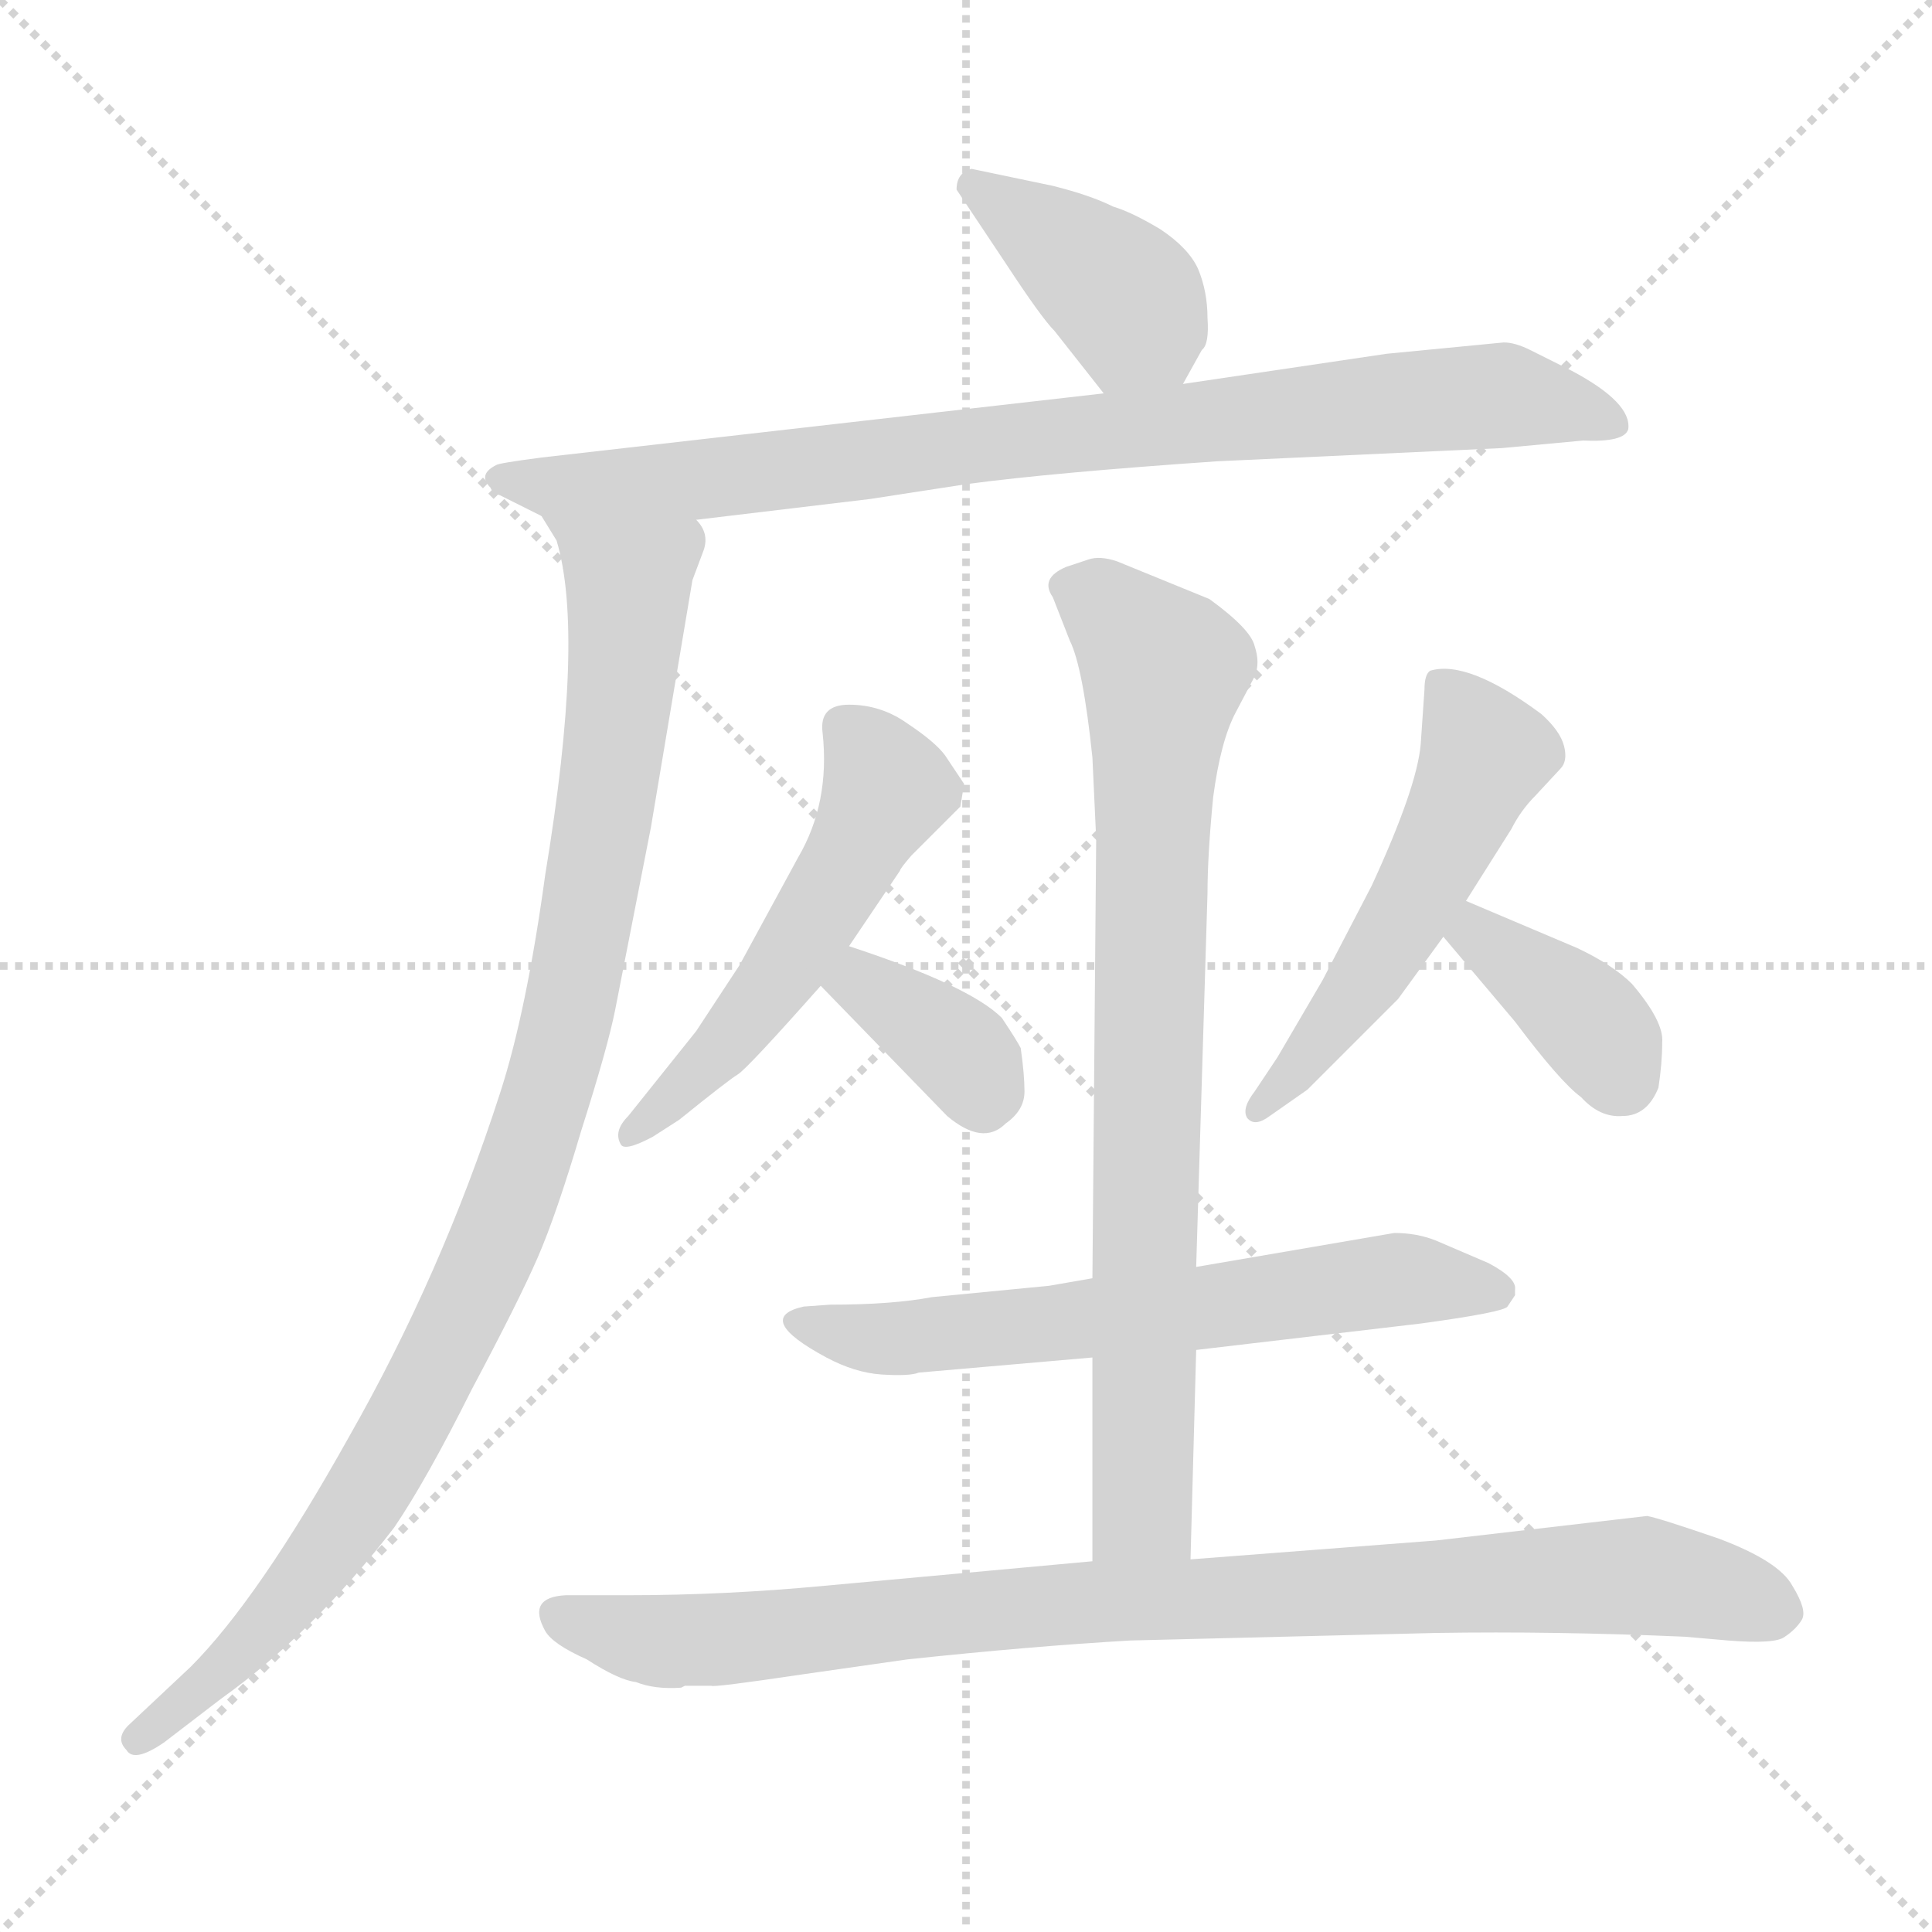 <svg xmlns="http://www.w3.org/2000/svg" version="1.1" viewBox="0 0 1024 1024">
  <g stroke="lightgray" stroke-dasharray="1,1" stroke-width="1" transform="scale(4, 4)">
    <line x1="0" y1="0" x2="256" y2="256" />
    <line x1="256" y1="0" x2="0" y2="256" />
    <line x1="128" y1="0" x2="128" y2="256" />
    <line x1="0" y1="128" x2="256" y2="128" />
  </g>
  <g transform="scale(1.0, -1.0) translate(0.0, -789.50)">
    <style type="text/css">
      
        @keyframes keyframes0 {
          from {
            stroke: blue;
            stroke-dashoffset: 391;
            stroke-width: 128;
          }
          56% {
            animation-timing-function: step-end;
            stroke: blue;
            stroke-dashoffset: 0;
            stroke-width: 128;
          }
          to {
            stroke: black;
            stroke-width: 1024;
          }
        }
        #make-me-a-hanzi-animation-0 {
          animation: keyframes0 0.568s both;
          animation-delay: 0s;
          animation-timing-function: linear;
        }
      
        @keyframes keyframes1 {
          from {
            stroke: blue;
            stroke-dashoffset: 847;
            stroke-width: 128;
          }
          73% {
            animation-timing-function: step-end;
            stroke: blue;
            stroke-dashoffset: 0;
            stroke-width: 128;
          }
          to {
            stroke: black;
            stroke-width: 1024;
          }
        }
        #make-me-a-hanzi-animation-1 {
          animation: keyframes1 0.939s both;
          animation-delay: 0.568s;
          animation-timing-function: linear;
        }
      
        @keyframes keyframes2 {
          from {
            stroke: blue;
            stroke-dashoffset: 992;
            stroke-width: 128;
          }
          76% {
            animation-timing-function: step-end;
            stroke: blue;
            stroke-dashoffset: 0;
            stroke-width: 128;
          }
          to {
            stroke: black;
            stroke-width: 1024;
          }
        }
        #make-me-a-hanzi-animation-2 {
          animation: keyframes2 1.057s both;
          animation-delay: 1.507s;
          animation-timing-function: linear;
        }
      
        @keyframes keyframes3 {
          from {
            stroke: blue;
            stroke-dashoffset: 526;
            stroke-width: 128;
          }
          63% {
            animation-timing-function: step-end;
            stroke: blue;
            stroke-dashoffset: 0;
            stroke-width: 128;
          }
          to {
            stroke: black;
            stroke-width: 1024;
          }
        }
        #make-me-a-hanzi-animation-3 {
          animation: keyframes3 0.678s both;
          animation-delay: 2.565s;
          animation-timing-function: linear;
        }
      
        @keyframes keyframes4 {
          from {
            stroke: blue;
            stroke-dashoffset: 356;
            stroke-width: 128;
          }
          54% {
            animation-timing-function: step-end;
            stroke: blue;
            stroke-dashoffset: 0;
            stroke-width: 128;
          }
          to {
            stroke: black;
            stroke-width: 1024;
          }
        }
        #make-me-a-hanzi-animation-4 {
          animation: keyframes4 0.54s both;
          animation-delay: 3.243s;
          animation-timing-function: linear;
        }
      
        @keyframes keyframes5 {
          from {
            stroke: blue;
            stroke-dashoffset: 522;
            stroke-width: 128;
          }
          63% {
            animation-timing-function: step-end;
            stroke: blue;
            stroke-dashoffset: 0;
            stroke-width: 128;
          }
          to {
            stroke: black;
            stroke-width: 1024;
          }
        }
        #make-me-a-hanzi-animation-5 {
          animation: keyframes5 0.675s both;
          animation-delay: 3.783s;
          animation-timing-function: linear;
        }
      
        @keyframes keyframes6 {
          from {
            stroke: blue;
            stroke-dashoffset: 375;
            stroke-width: 128;
          }
          55% {
            animation-timing-function: step-end;
            stroke: blue;
            stroke-dashoffset: 0;
            stroke-width: 128;
          }
          to {
            stroke: black;
            stroke-width: 1024;
          }
        }
        #make-me-a-hanzi-animation-6 {
          animation: keyframes6 0.555s both;
          animation-delay: 4.457s;
          animation-timing-function: linear;
        }
      
        @keyframes keyframes7 {
          from {
            stroke: blue;
            stroke-dashoffset: 622;
            stroke-width: 128;
          }
          67% {
            animation-timing-function: step-end;
            stroke: blue;
            stroke-dashoffset: 0;
            stroke-width: 128;
          }
          to {
            stroke: black;
            stroke-width: 1024;
          }
        }
        #make-me-a-hanzi-animation-7 {
          animation: keyframes7 0.756s both;
          animation-delay: 5.013s;
          animation-timing-function: linear;
        }
      
        @keyframes keyframes8 {
          from {
            stroke: blue;
            stroke-dashoffset: 799;
            stroke-width: 128;
          }
          72% {
            animation-timing-function: step-end;
            stroke: blue;
            stroke-dashoffset: 0;
            stroke-width: 128;
          }
          to {
            stroke: black;
            stroke-width: 1024;
          }
        }
        #make-me-a-hanzi-animation-8 {
          animation: keyframes8 0.9s both;
          animation-delay: 5.769s;
          animation-timing-function: linear;
        }
      
        @keyframes keyframes9 {
          from {
            stroke: blue;
            stroke-dashoffset: 907;
            stroke-width: 128;
          }
          75% {
            animation-timing-function: step-end;
            stroke: blue;
            stroke-dashoffset: 0;
            stroke-width: 128;
          }
          to {
            stroke: black;
            stroke-width: 1024;
          }
        }
        #make-me-a-hanzi-animation-9 {
          animation: keyframes9 0.988s both;
          animation-delay: 6.669s;
          animation-timing-function: linear;
        }
      
    </style>
    
      <path d="M 627 586 L 637 604 Q 641 607 640 621 Q 640 635 635 647 Q 630 658 615 668 Q 600 677 590 680 Q 578 686 558 691 L 515 700 Q 507 698 507 689 L 533 650 Q 552 621 559 614 L 585 581 C 604 557 612 560 627 586 Z" fill="lightgray" />
    
      <path d="M 369 514 L 461 525 L 513 533 Q 558 539 645 545 L 796 552 L 839 556 Q 861 555 863 562 Q 865 576 833 593 L 811 604 Q 803 608 797 608 L 735 602 L 627 586 L 585 581 L 287 547 Q 264 544 263 543 Q 253 538 260 531 Q 261 528 265 527 L 287 516 L 369 514 Z" fill="lightgray" />
    
      <path d="M 287 516 L 295 503 Q 310 453 289 326 Q 279 253 265 210 Q 234 114 185 28 Q 137 -58 101 -94 L 68 -125 Q 61 -132 67 -138 Q 71 -145 87 -134 L 117 -111 Q 166 -76 209 -20 Q 226 5 250 53 Q 275 100 285 123 Q 295 146 308 190 Q 322 234 326 254 L 345 351 L 367 482 L 373 498 Q 376 507 369 514 C 367 544 274 543 287 516 Z" fill="lightgray" />
    
      <path d="M 450 288 L 477 328 Q 477 329 483 336 L 509 362 L 511 374 L 501 389 Q 496 396 481 406 Q 467 416 450 416 Q 434 416 436 401 Q 440 364 423 335 L 392 278 L 369 243 L 333 198 Q 325 190 329 183 Q 331 179 346 187 L 360 196 Q 386 217 391 220 Q 396 223 435 267 L 450 288 Z" fill="lightgray" />
    
      <path d="M 435 267 L 502 198 Q 521 182 533 194 Q 543 201 543 211 Q 543 220 541 234 Q 539 238 531 250 Q 514 267 450 288 C 422 297 414 289 435 267 Z" fill="lightgray" />
    
      <path d="M 777 312 L 801 350 Q 806 360 814 368 L 827 382 Q 831 386 829 394 Q 827 402 817 411 Q 778 440 758 434 Q 755 432 755 424 L 753 395 Q 751 372 727 320 L 701 270 L 677 229 L 665 211 Q 658 202 661 197 Q 665 192 673 198 L 693 212 L 741 260 L 765 293 L 777 312 Z" fill="lightgray" />
    
      <path d="M 836 287 L 777 312 C 749 324 746 316 765 293 L 803 248 Q 827 216 838 208 Q 848 197 860 198 Q 873 198 879 213 Q 881 226 881 237 Q 882 248 865 268 Q 855 278 836 287 Z" fill="lightgray" />
    
      <path d="M 634 74 L 753 88 Q 797 94 799 97 L 803 103 L 803 106 Q 804 112 789 120 L 761 132 Q 751 136 739 136 L 634 118 L 579 112 L 556 108 L 494 102 Q 473 98 440 98 L 426 97 Q 399 91 438 70 Q 453 62 467 61 Q 482 60 487 62 L 579 70 L 634 74 Z" fill="lightgray" />
    
      <path d="M 631 -37 L 634 74 L 634 118 L 640 316 Q 640 336 643 367 Q 647 397 655 412 L 665 431 Q 668 438 665 447 Q 663 456 641 472 L 592 492 Q 583 495 577 493 L 565 489 Q 551 483 558 473 L 567 450 Q 574 436 579 388 L 581 345 L 579 112 L 579 70 L 579 -38 C 579 -68 630 -67 631 -37 Z" fill="lightgray" />
    
      <path d="M 289 -75 Q 293 -82 311 -90 Q 328 -101 337 -102 Q 347 -106 361 -105 L 363 -104 L 377 -104 Q 378 -105 425 -98 L 481 -90 Q 547 -83 599 -80 L 761 -76 Q 824 -75 893 -78 L 916 -80 Q 941 -82 946 -78 Q 952 -74 955 -69 Q 958 -64 950 -51 Q 943 -38 911 -26 Q 879 -15 873 -14 L 761 -27 L 631 -37 L 579 -38 L 437 -51 Q 384 -56 333 -56 L 300 -56 Q 279 -57 289 -75 Z" fill="lightgray" />
    
    
      <clipPath id="make-me-a-hanzi-clip-0">
        <path d="M 627 586 L 637 604 Q 641 607 640 621 Q 640 635 635 647 Q 630 658 615 668 Q 600 677 590 680 Q 578 686 558 691 L 515 700 Q 507 698 507 689 L 533 650 Q 552 621 559 614 L 585 581 C 604 557 612 560 627 586 Z" />
      </clipPath>
      <path clip-path="url(#make-me-a-hanzi-clip-0)" d="M 520 688 L 599 629 L 591 594" fill="none" id="make-me-a-hanzi-animation-0" stroke-dasharray="263 526" stroke-linecap="round" />
    
      <clipPath id="make-me-a-hanzi-clip-1">
        <path d="M 369 514 L 461 525 L 513 533 Q 558 539 645 545 L 796 552 L 839 556 Q 861 555 863 562 Q 865 576 833 593 L 811 604 Q 803 608 797 608 L 735 602 L 627 586 L 585 581 L 287 547 Q 264 544 263 543 Q 253 538 260 531 Q 261 528 265 527 L 287 516 L 369 514 Z" />
      </clipPath>
      <path clip-path="url(#make-me-a-hanzi-clip-1)" d="M 268 535 L 390 537 L 548 558 L 792 580 L 855 565" fill="none" id="make-me-a-hanzi-animation-1" stroke-dasharray="719 1438" stroke-linecap="round" />
    
      <clipPath id="make-me-a-hanzi-clip-2">
        <path d="M 287 516 L 295 503 Q 310 453 289 326 Q 279 253 265 210 Q 234 114 185 28 Q 137 -58 101 -94 L 68 -125 Q 61 -132 67 -138 Q 71 -145 87 -134 L 117 -111 Q 166 -76 209 -20 Q 226 5 250 53 Q 275 100 285 123 Q 295 146 308 190 Q 322 234 326 254 L 345 351 L 367 482 L 373 498 Q 376 507 369 514 C 367 544 274 543 287 516 Z" />
      </clipPath>
      <path clip-path="url(#make-me-a-hanzi-clip-2)" d="M 294 511 L 333 480 L 333 465 L 312 307 L 284 188 L 235 72 L 187 -13 L 135 -79 L 73 -132" fill="none" id="make-me-a-hanzi-animation-2" stroke-dasharray="864 1728" stroke-linecap="round" />
    
      <clipPath id="make-me-a-hanzi-clip-3">
        <path d="M 450 288 L 477 328 Q 477 329 483 336 L 509 362 L 511 374 L 501 389 Q 496 396 481 406 Q 467 416 450 416 Q 434 416 436 401 Q 440 364 423 335 L 392 278 L 369 243 L 333 198 Q 325 190 329 183 Q 331 179 346 187 L 360 196 Q 386 217 391 220 Q 396 223 435 267 L 450 288 Z" />
      </clipPath>
      <path clip-path="url(#make-me-a-hanzi-clip-3)" d="M 447 404 L 470 371 L 453 337 L 402 257 L 361 210 L 333 190" fill="none" id="make-me-a-hanzi-animation-3" stroke-dasharray="398 796" stroke-linecap="round" />
    
      <clipPath id="make-me-a-hanzi-clip-4">
        <path d="M 435 267 L 502 198 Q 521 182 533 194 Q 543 201 543 211 Q 543 220 541 234 Q 539 238 531 250 Q 514 267 450 288 C 422 297 414 289 435 267 Z" />
      </clipPath>
      <path clip-path="url(#make-me-a-hanzi-clip-4)" d="M 445 268 L 458 269 L 505 235 L 519 210" fill="none" id="make-me-a-hanzi-animation-4" stroke-dasharray="228 456" stroke-linecap="round" />
    
      <clipPath id="make-me-a-hanzi-clip-5">
        <path d="M 777 312 L 801 350 Q 806 360 814 368 L 827 382 Q 831 386 829 394 Q 827 402 817 411 Q 778 440 758 434 Q 755 432 755 424 L 753 395 Q 751 372 727 320 L 701 270 L 677 229 L 665 211 Q 658 202 661 197 Q 665 192 673 198 L 693 212 L 741 260 L 765 293 L 777 312 Z" />
      </clipPath>
      <path clip-path="url(#make-me-a-hanzi-clip-5)" d="M 764 427 L 780 405 L 785 385 L 736 289 L 690 225 L 667 203" fill="none" id="make-me-a-hanzi-animation-5" stroke-dasharray="394 788" stroke-linecap="round" />
    
      <clipPath id="make-me-a-hanzi-clip-6">
        <path d="M 836 287 L 777 312 C 749 324 746 316 765 293 L 803 248 Q 827 216 838 208 Q 848 197 860 198 Q 873 198 879 213 Q 881 226 881 237 Q 882 248 865 268 Q 855 278 836 287 Z" />
      </clipPath>
      <path clip-path="url(#make-me-a-hanzi-clip-6)" d="M 780 303 L 783 294 L 846 244 L 860 218" fill="none" id="make-me-a-hanzi-animation-6" stroke-dasharray="247 494" stroke-linecap="round" />
    
      <clipPath id="make-me-a-hanzi-clip-7">
        <path d="M 634 74 L 753 88 Q 797 94 799 97 L 803 103 L 803 106 Q 804 112 789 120 L 761 132 Q 751 136 739 136 L 634 118 L 579 112 L 556 108 L 494 102 Q 473 98 440 98 L 426 97 Q 399 91 438 70 Q 453 62 467 61 Q 482 60 487 62 L 579 70 L 634 74 Z" />
      </clipPath>
      <path clip-path="url(#make-me-a-hanzi-clip-7)" d="M 430 82 L 524 84 L 736 111 L 794 105" fill="none" id="make-me-a-hanzi-animation-7" stroke-dasharray="494 988" stroke-linecap="round" />
    
      <clipPath id="make-me-a-hanzi-clip-8">
        <path d="M 631 -37 L 634 74 L 634 118 L 640 316 Q 640 336 643 367 Q 647 397 655 412 L 665 431 Q 668 438 665 447 Q 663 456 641 472 L 592 492 Q 583 495 577 493 L 565 489 Q 551 483 558 473 L 567 450 Q 574 436 579 388 L 581 345 L 579 112 L 579 70 L 579 -38 C 579 -68 630 -67 631 -37 Z" />
      </clipPath>
      <path clip-path="url(#make-me-a-hanzi-clip-8)" d="M 566 479 L 583 471 L 617 434 L 609 290 L 606 -11 L 585 -30" fill="none" id="make-me-a-hanzi-animation-8" stroke-dasharray="671 1342" stroke-linecap="round" />
    
      <clipPath id="make-me-a-hanzi-clip-9">
        <path d="M 289 -75 Q 293 -82 311 -90 Q 328 -101 337 -102 Q 347 -106 361 -105 L 363 -104 L 377 -104 Q 378 -105 425 -98 L 481 -90 Q 547 -83 599 -80 L 761 -76 Q 824 -75 893 -78 L 916 -80 Q 941 -82 946 -78 Q 952 -74 955 -69 Q 958 -64 950 -51 Q 943 -38 911 -26 Q 879 -15 873 -14 L 761 -27 L 631 -37 L 579 -38 L 437 -51 Q 384 -56 333 -56 L 300 -56 Q 279 -57 289 -75 Z" />
      </clipPath>
      <path clip-path="url(#make-me-a-hanzi-clip-9)" d="M 297 -67 L 338 -79 L 379 -80 L 573 -59 L 855 -46 L 893 -49 L 942 -65" fill="none" id="make-me-a-hanzi-animation-9" stroke-dasharray="779 1558" stroke-linecap="round" />
    
  </g>
</svg>